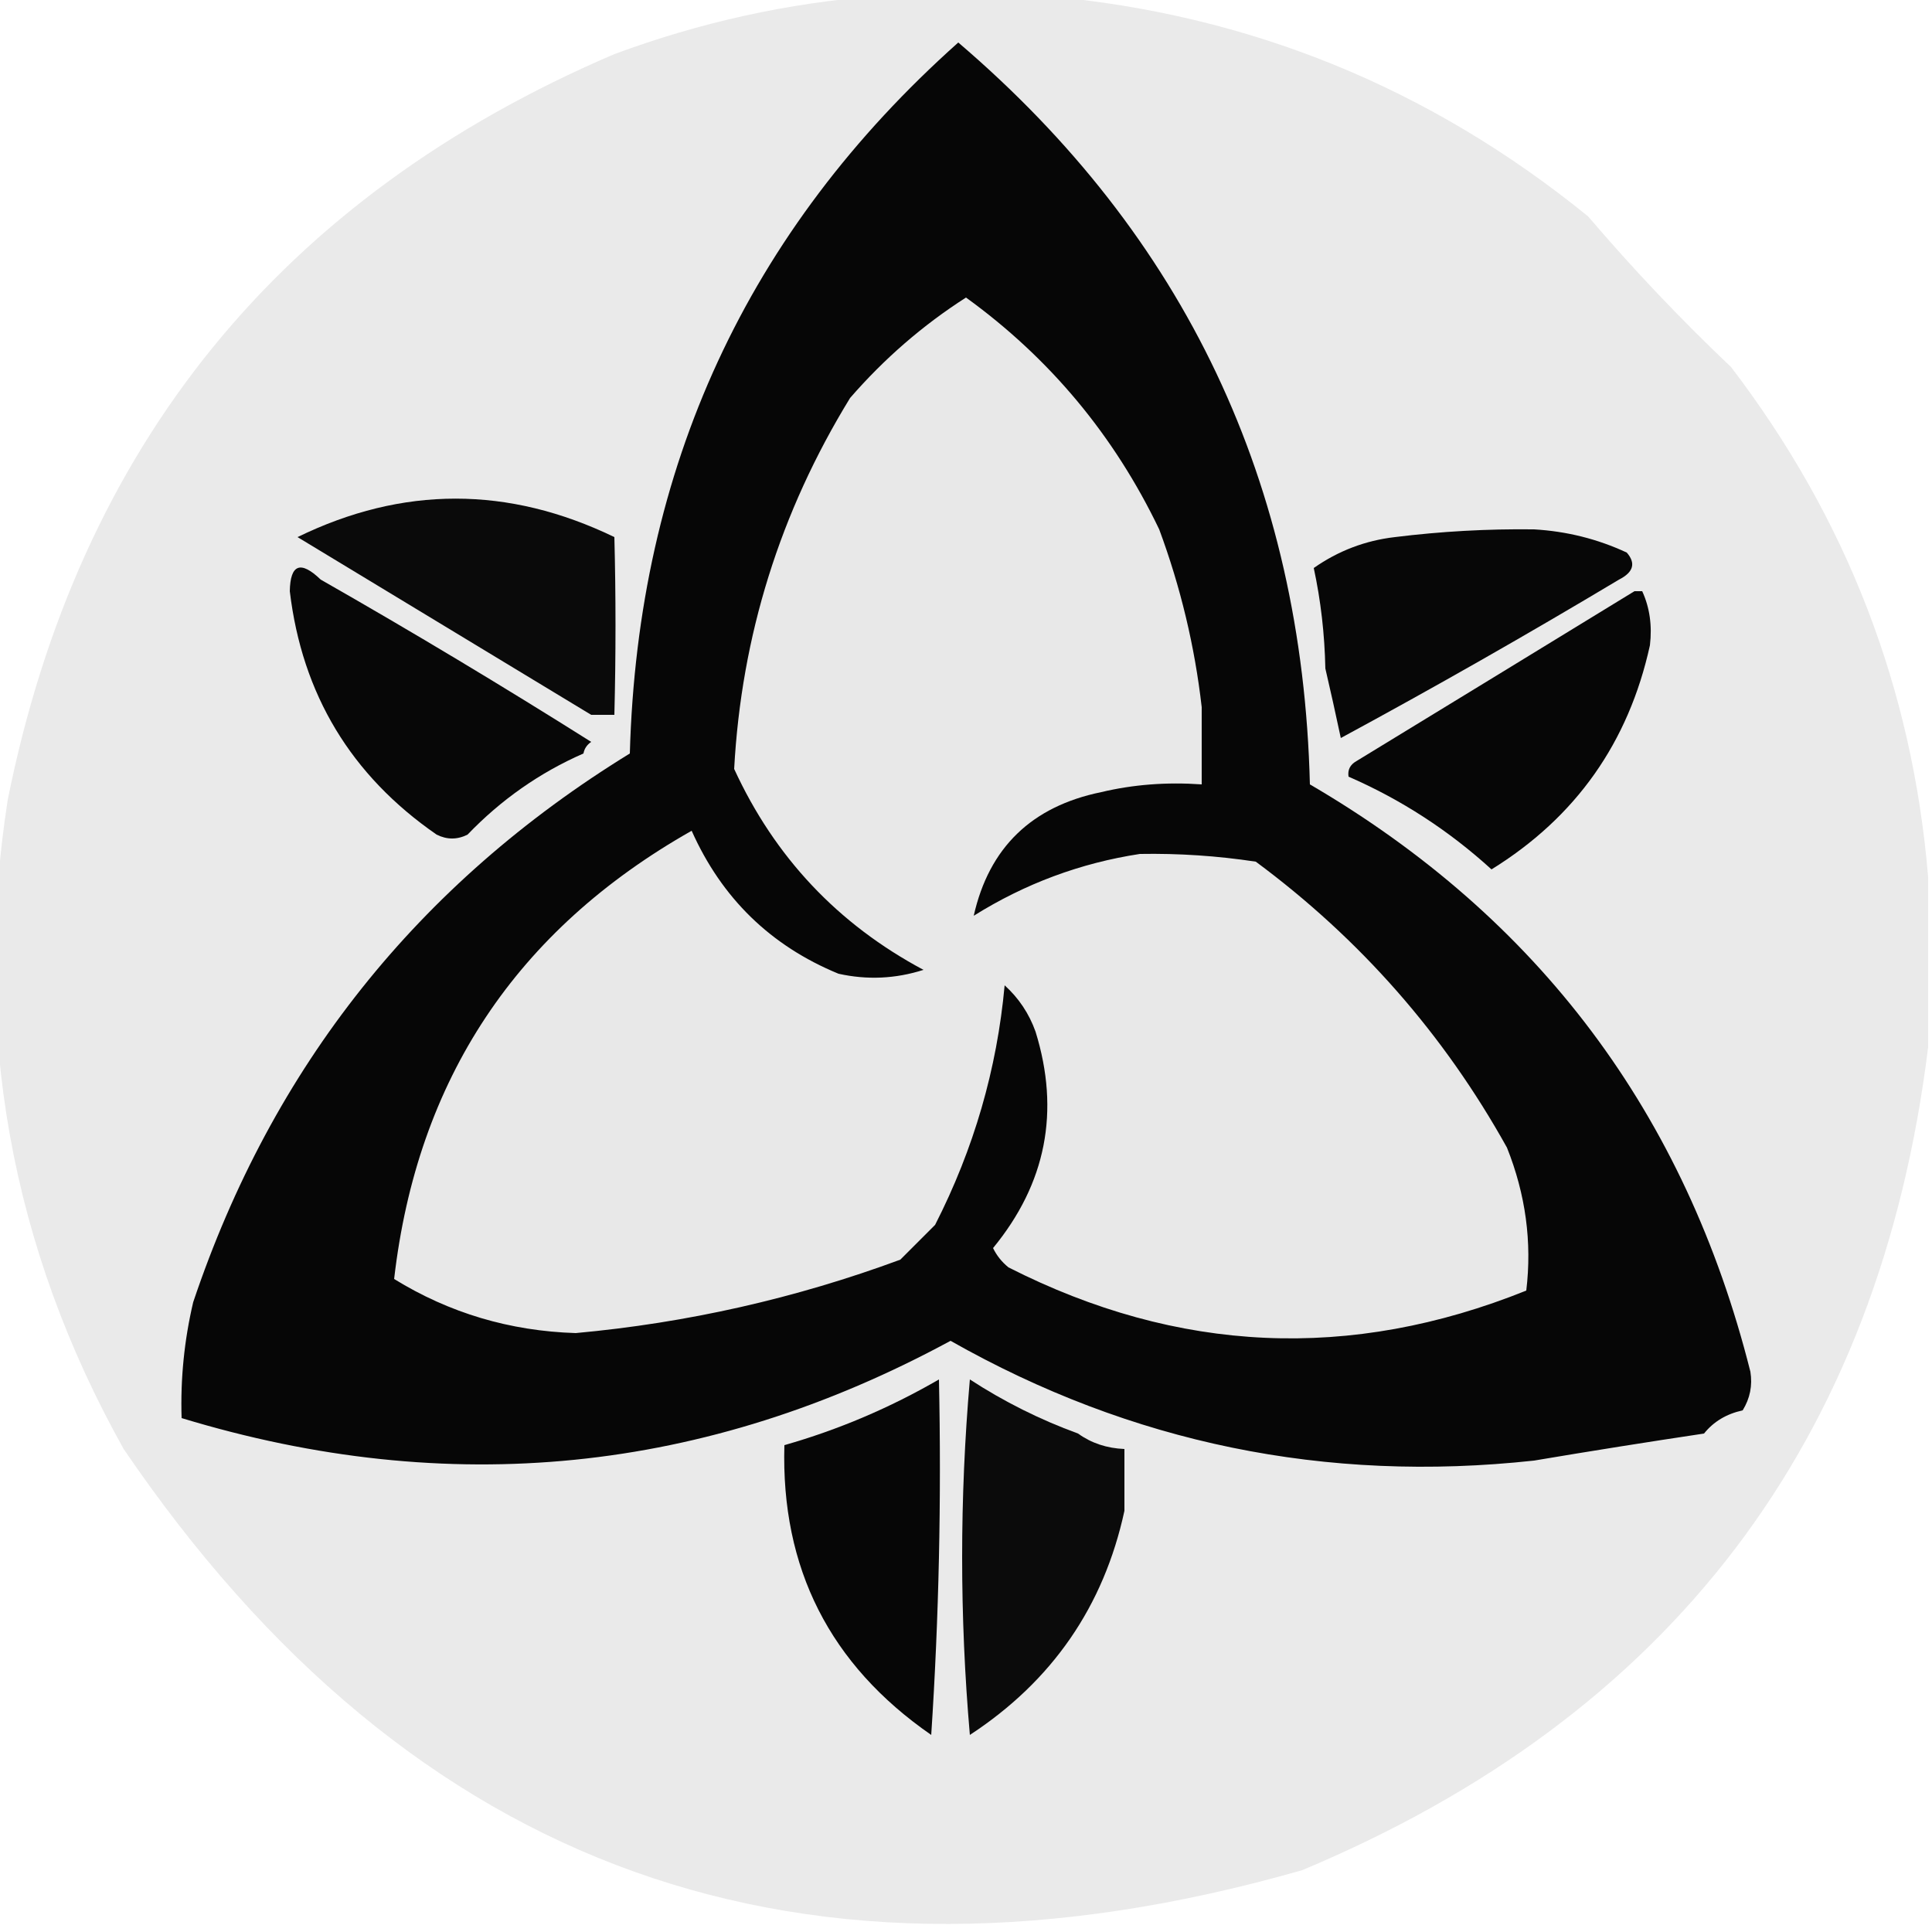 <svg xmlns="http://www.w3.org/2000/svg" xmlns:xlink="http://www.w3.org/1999/xlink" version="1.1" width="250px" height="250px" style="shape-rendering:geometricPrecision; text-rendering:geometricPrecision; image-rendering:optimizeQuality; fill-rule:evenodd; clip-rule:evenodd">
<g><path style="opacity:0.962" fill="#eaeaea" d="M 113.5,-0.5 C 120.833,-0.5 128.167,-0.5 135.5,-0.5C 161.662,1.837 184.995,11.337 205.5,28C 211.301,34.803 217.468,41.303 224,47.5C 238.974,67.097 247.474,89.097 249.5,113.5C 249.5,120.833 249.5,128.167 249.5,135.5C 243.202,186.537 216.202,222.037 168.5,242C 104.093,260.429 53.26,242.262 16,187.5C 1.364,161.313 -3.636,133.313 1,103.5C 10.206,57.619 36.372,25.453 79.5,7C 90.618,2.883 101.951,0.383 113.5,-0.5 Z"/></g>
<g><path style="opacity:0.998" fill="#060606" d="M 226.5,177.5 C 226.785,179.288 226.452,180.955 225.5,182.5C 223.402,182.957 221.736,183.957 220.5,185.5C 213.173,186.598 205.839,187.765 198.5,189C 171.564,191.931 146.397,186.764 123,173.5C 91.286,190.692 58.12,194.025 23.5,183.5C 23.34,178.434 23.84,173.434 25,168.5C 35.24,138.033 54.073,114.366 81.5,97.5C 82.525,60.522 96.691,29.856 124,5.5C 153.368,30.577 168.535,62.577 169.5,101.5C 199.105,118.786 218.105,144.119 226.5,177.5 Z"/></g>
<g><path style="opacity:1" fill="#e8e8e8" d="M 155.5,91.5 C 155.5,94.833 155.5,98.167 155.5,101.5C 150.968,101.182 146.634,101.515 142.5,102.5C 133.484,104.351 127.984,109.685 126,118.5C 132.643,114.342 139.81,111.675 147.5,110.5C 152.537,110.413 157.537,110.746 162.5,111.5C 176.02,121.517 186.854,133.851 195,148.5C 197.421,154.567 198.254,160.734 197.5,167C 174.767,176.148 152.433,175.148 130.5,164C 129.643,163.311 128.977,162.478 128.5,161.5C 135.365,153.151 137.198,143.818 134,133.5C 133.163,131.156 131.829,129.156 130,127.5C 129.009,138.35 126.009,148.683 121,158.5C 119.5,160 118,161.5 116.5,163C 102.93,168.014 88.93,171.181 74.5,172.5C 65.971,172.235 58.138,169.901 51,165.5C 53.979,139.677 66.812,120.344 89.5,107.5C 93.389,116.223 99.722,122.389 108.5,126C 112.211,126.825 115.878,126.659 119.5,125.5C 108.417,119.584 100.251,110.917 95,99.5C 95.934,82.281 100.934,66.281 110,51.5C 114.421,46.406 119.421,42.073 125,38.5C 135.837,46.344 144.171,56.344 150,68.5C 152.768,75.966 154.602,83.633 155.5,91.5 Z"/></g>
<g><path style="opacity:0.998" fill="#0a0a0a" d="M 76.5,92.5 C 63.833,84.833 51.167,77.167 38.5,69.5C 52.109,62.864 65.776,62.864 79.5,69.5C 79.694,77.084 79.694,84.751 79.5,92.5C 78.5,92.5 77.5,92.5 76.5,92.5 Z"/></g>
<g/>
<g><path style="opacity:0.997" fill="#070707" d="M 198.5,68.5 C 202.727,68.744 206.727,69.744 210.5,71.5C 211.706,72.88 211.373,74.047 209.5,75C 197.663,82.086 185.663,88.92 173.5,95.5C 172.833,92.358 172.166,89.358 171.5,86.5C 171.407,82.032 170.907,77.699 170,73.5C 173.168,71.278 176.668,69.944 180.5,69.5C 186.471,68.759 192.471,68.425 198.5,68.5 Z"/></g>
<g><path style="opacity:0.997" fill="#070707" d="M 75.5,97.5 C 69.845,99.976 64.845,103.476 60.5,108C 59.167,108.667 57.833,108.667 56.5,108C 45.423,100.344 39.09,89.844 37.5,76.5C 37.565,73.002 38.899,72.502 41.5,75C 53.332,81.748 64.999,88.748 76.5,96C 75.944,96.383 75.611,96.883 75.5,97.5 Z"/></g>
<g/>
<g><path style="opacity:0.997" fill="#060606" d="M 211.5,76.5 C 211.833,76.5 212.167,76.5 212.5,76.5C 213.468,78.607 213.802,80.941 213.5,83.5C 210.736,96.089 203.903,105.755 193,112.5C 187.471,107.463 181.305,103.463 174.5,100.5C 174.369,99.624 174.702,98.957 175.5,98.5C 187.564,91.141 199.564,83.808 211.5,76.5 Z"/></g>
<g/>
<g/>
<g/>
<g/>
<g><path style="opacity:0.995" fill="#060606" d="M 121.5,178.5 C 121.83,194.009 121.496,209.342 120.5,224.5C 107.373,215.412 101.039,202.912 101.5,187C 108.485,185.01 115.151,182.177 121.5,178.5 Z"/></g>
<g><path style="opacity:0.979" fill="#070707" d="M 139.5,185.5 C 141.214,186.738 143.214,187.405 145.5,187.5C 145.5,190.167 145.5,192.833 145.5,195.5C 142.826,207.854 136.159,217.52 125.5,224.5C 124.167,209.167 124.167,193.833 125.5,178.5C 129.91,181.372 134.577,183.705 139.5,185.5 Z"/></g>
<g/>
<g/>
<g/>
</svg>